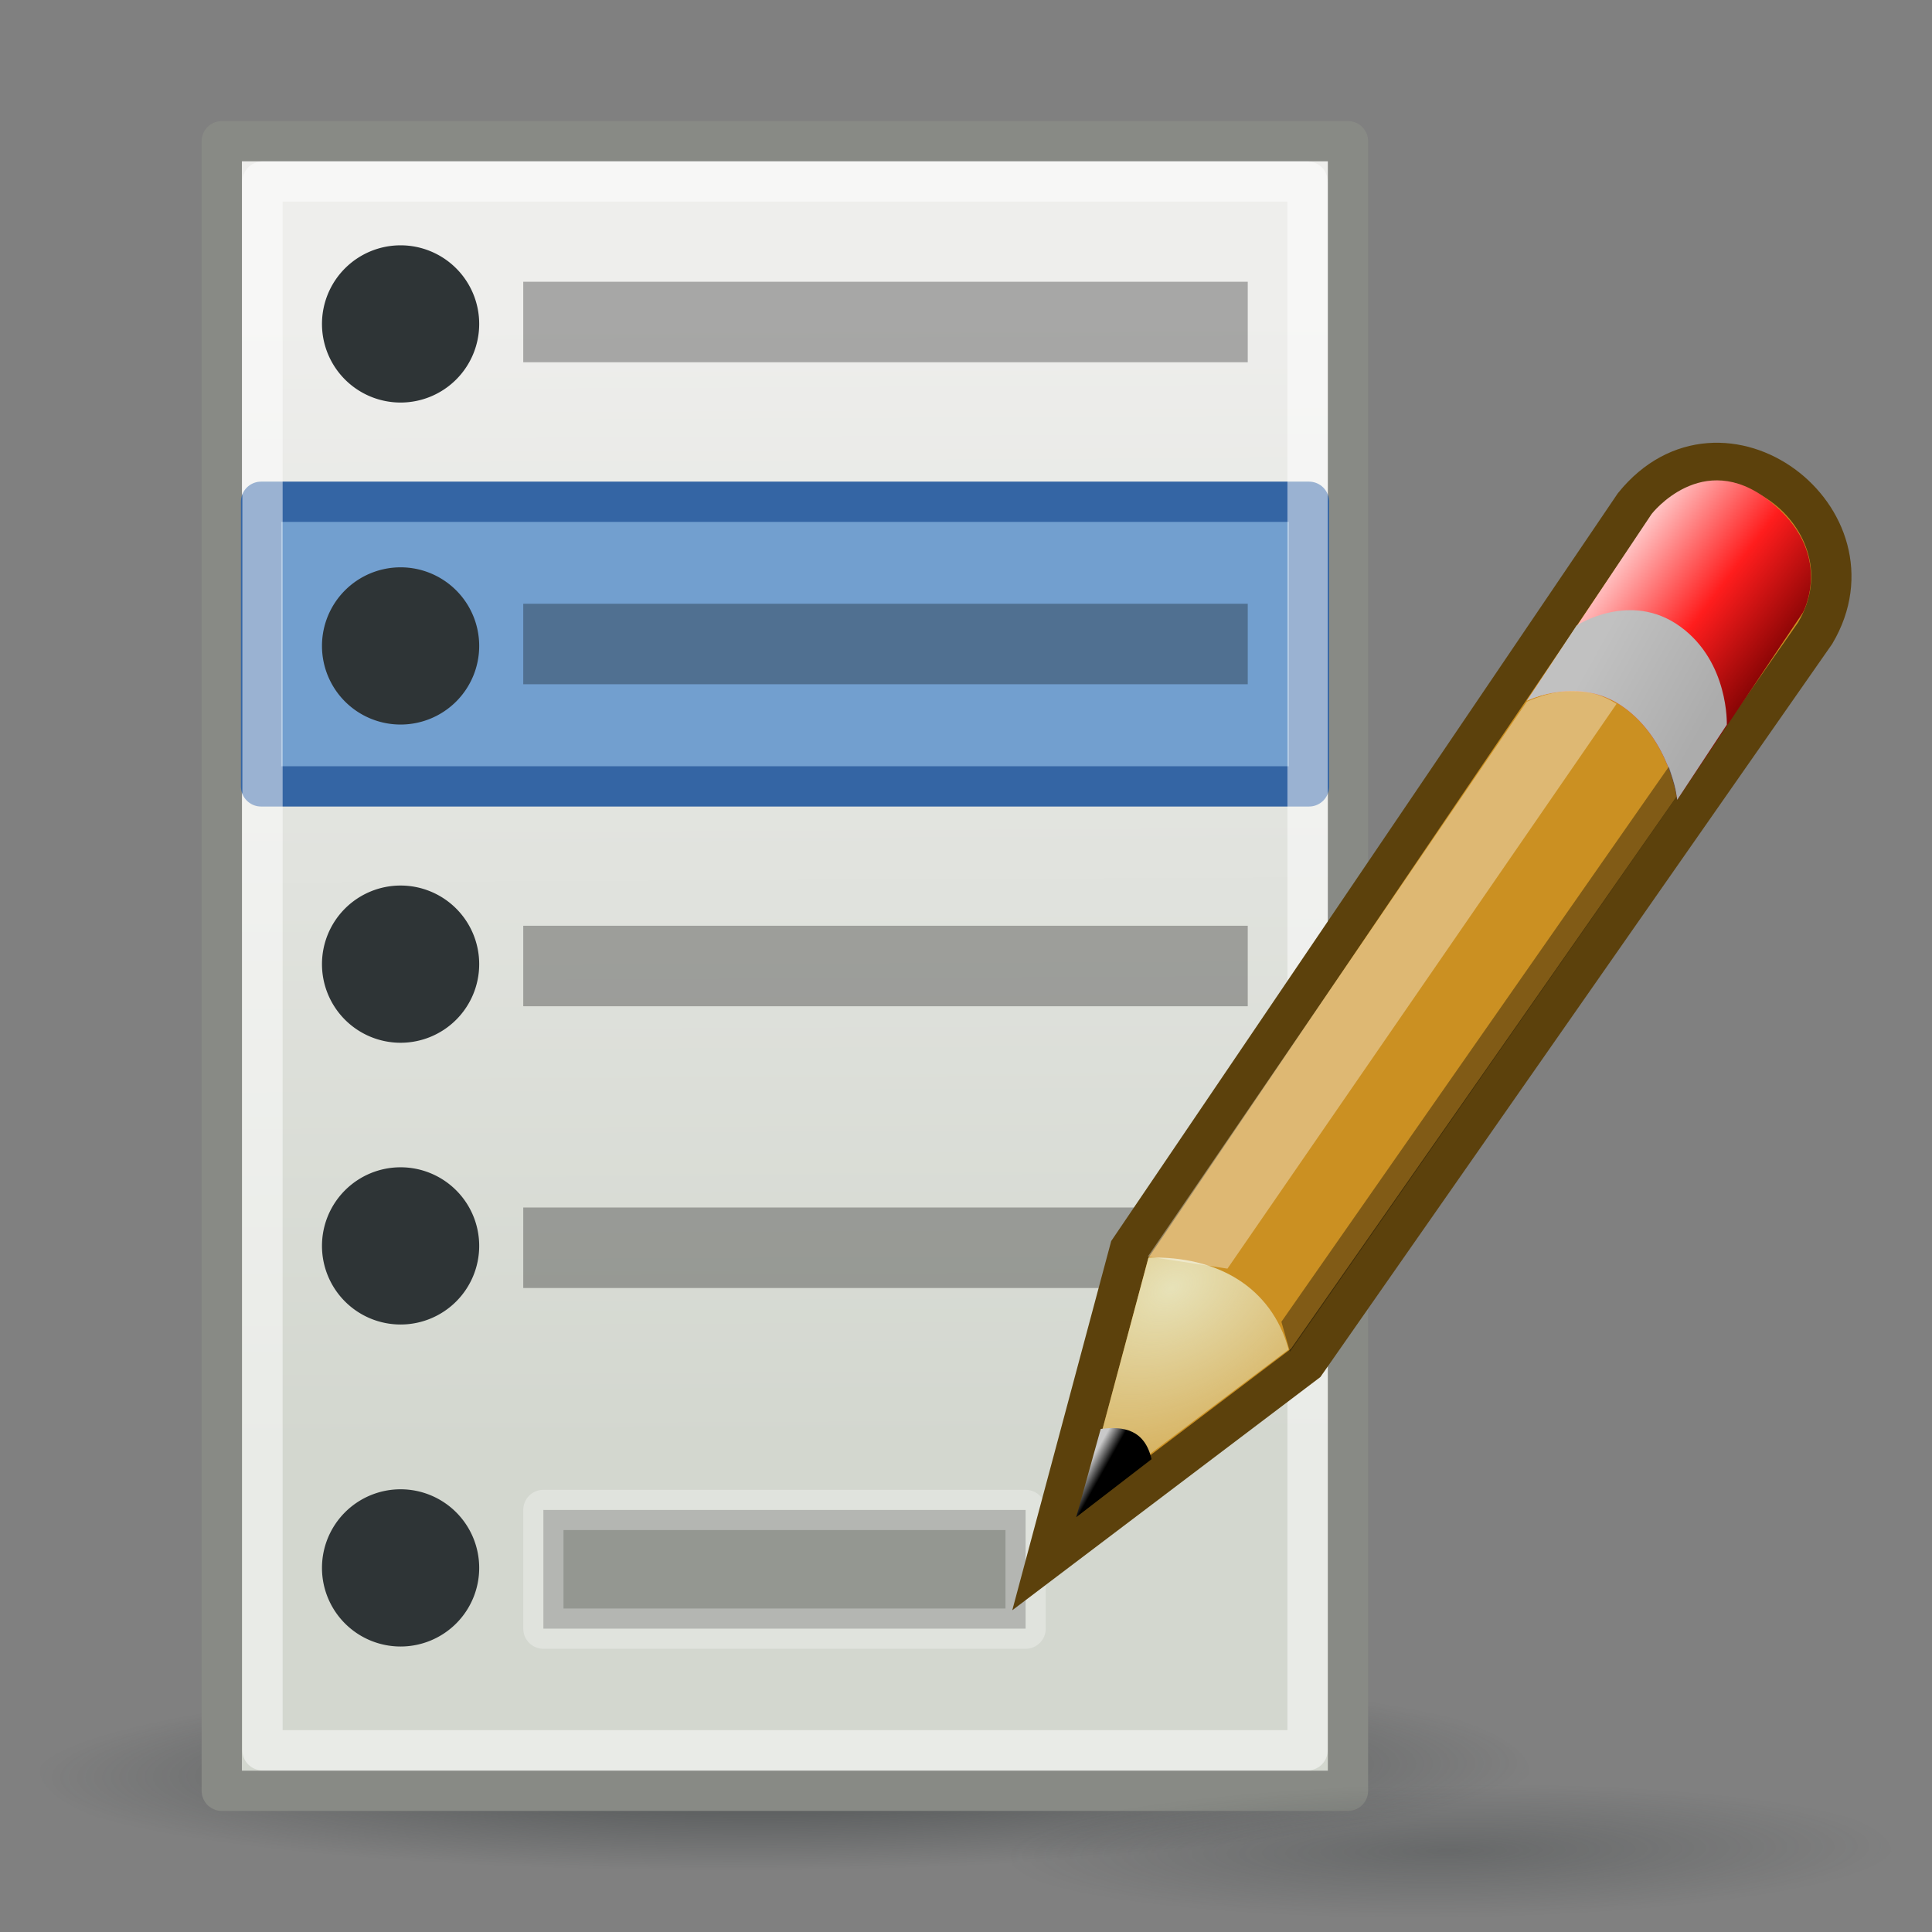 <?xml version="1.0" encoding="UTF-8" standalone="no"?>
<!-- Created with Inkscape (http://www.inkscape.org/) -->
<svg
   xmlns:dc="http://purl.org/dc/elements/1.1/"
   xmlns:cc="http://web.resource.org/cc/"
   xmlns:rdf="http://www.w3.org/1999/02/22-rdf-syntax-ns#"
   xmlns:svg="http://www.w3.org/2000/svg"
   xmlns="http://www.w3.org/2000/svg"
   xmlns:xlink="http://www.w3.org/1999/xlink"
   xmlns:sodipodi="http://inkscape.sourceforge.net/DTD/sodipodi-0.dtd"
   xmlns:inkscape="http://www.inkscape.org/namespaces/inkscape"
   width="48px"
   height="48px"
   id="svg1307"
   sodipodi:version="0.32"
   inkscape:version="0.43"
   sodipodi:docbase="/home/andreas/projekt/tango/scalable"
   sodipodi:docname="menu-editor.svg">
  <rect width="100%" height="100%" fill="#808080" stroke="none"/>
  <defs
     id="defs1309">
    <linearGradient
       id="linearGradient4966">
      <stop
         style="stop-color:#2e3436;stop-opacity:1;"
         offset="0"
         id="stop4968" />
      <stop
         style="stop-color:#2e3436;stop-opacity:0;"
         offset="1"
         id="stop4970" />
    </linearGradient>
    <linearGradient
       inkscape:collect="always"
       id="linearGradient4936">
      <stop
         style="stop-color:#eeeeec"
         offset="0"
         id="stop4938" />
      <stop
         style="stop-color:#d3d7cf"
         offset="1"
         id="stop4940" />
    </linearGradient>
    <linearGradient
       id="linearGradient2994">
      <stop
         style="stop-color:#000000;stop-opacity:1;"
         offset="0"
         id="stop2996" />
      <stop
         style="stop-color:#c9c9c9;stop-opacity:1;"
         offset="1"
         id="stop2998" />
    </linearGradient>
    <linearGradient
       inkscape:collect="always"
       xlink:href="#linearGradient2994"
       id="linearGradient2326"
       gradientUnits="userSpaceOnUse"
       gradientTransform="matrix(0.866,-0.5,0.5,0.866,-7.891,19.225)"
       x1="25.719"
       y1="31.047"
       x2="25.515"
       y2="30.703" />
    <linearGradient
       inkscape:collect="always"
       id="linearGradient2984">
      <stop
         style="stop-color:#e7e2b8;stop-opacity:1;"
         offset="0"
         id="stop2986" />
      <stop
         style="stop-color:#e7e2b8;stop-opacity:0;"
         offset="1"
         id="stop2988" />
    </linearGradient>
    <radialGradient
       inkscape:collect="always"
       xlink:href="#linearGradient2984"
       id="radialGradient2324"
       gradientUnits="userSpaceOnUse"
       gradientTransform="matrix(2.532,-1.462,1.015,1.758,-70.159,22.833)"
       cx="29.053"
       cy="27.641"
       fx="29.053"
       fy="27.641"
       r="3.241" />
    <linearGradient
       id="linearGradient2974">
      <stop
         style="stop-color:#c1c1c1;stop-opacity:1;"
         offset="0"
         id="stop2976" />
      <stop
         style="stop-color:#acacac;stop-opacity:1;"
         offset="1"
         id="stop2978" />
    </linearGradient>
    <linearGradient
       inkscape:collect="always"
       xlink:href="#linearGradient2974"
       id="linearGradient2322"
       gradientUnits="userSpaceOnUse"
       gradientTransform="matrix(0.866,-0.5,0.5,0.866,-7.818,19.039)"
       x1="46"
       y1="19.812"
       x2="47.688"
       y2="22.625" />
    <linearGradient
       id="linearGradient2966">
      <stop
         style="stop-color:#ffd1d1;stop-opacity:1;"
         offset="0"
         id="stop2968" />
      <stop
         id="stop3006"
         offset="0.5"
         style="stop-color:#ff1d1d;stop-opacity:1;" />
      <stop
         style="stop-color:#6f0000;stop-opacity:1;"
         offset="1"
         id="stop2970" />
    </linearGradient>
    <linearGradient
       inkscape:collect="always"
       xlink:href="#linearGradient2966"
       id="linearGradient2320"
       gradientUnits="userSpaceOnUse"
       gradientTransform="matrix(0.866,-0.5,0.5,0.866,-7.818,19.039)"
       x1="48.906"
       y1="17.376"
       x2="50.988"
       y2="22.251" />
    <linearGradient
       inkscape:collect="always"
       xlink:href="#linearGradient4936"
       id="linearGradient4942"
       x1="20.071"
       y1="7.786"
       x2="20.214"
       y2="35.929"
       gradientUnits="userSpaceOnUse" />
    <radialGradient
       inkscape:collect="always"
       xlink:href="#linearGradient4966"
       id="radialGradient4972"
       cx="23.223"
       cy="43.927"
       fx="23.223"
       fy="43.927"
       r="20.708"
       gradientTransform="matrix(1.01,-7.890436e-3,1.565376e-3,0.101,-0.294,39.789)"
       gradientUnits="userSpaceOnUse" />
    <radialGradient
       inkscape:collect="always"
       xlink:href="#linearGradient4966"
       id="radialGradient4976"
       gradientUnits="userSpaceOnUse"
       gradientTransform="matrix(1.01,-7.890436e-3,1.565376e-3,0.101,-0.294,39.789)"
       cx="23.223"
       cy="43.927"
       fx="23.223"
       fy="43.927"
       r="20.708" />
  </defs>
  <sodipodi:namedview
     id="base"
     pagecolor="#ffffff"
     bordercolor="#666666"
     borderopacity="1.0"
     inkscape:pageopacity="0.0"
     inkscape:pageshadow="2"
     inkscape:zoom="7"
     inkscape:cx="36.905448"
     inkscape:cy="36.294049"
     inkscape:current-layer="layer1"
     showgrid="false"
     inkscape:grid-bbox="true"
     inkscape:document-units="px"
     stroke="#eeeeec"
     fill="#2e3436"
     showguides="true"
     inkscape:guide-bbox="true"
     inkscape:window-width="1270"
     inkscape:window-height="945"
     inkscape:window-x="0"
     inkscape:window-y="25" />
  <g
     id="layer1"
     inkscape:label="Layer 1"
     inkscape:groupmode="layer">
    <path
       sodipodi:type="arc"
       style="opacity:0.7;fill:url(#radialGradient4972);fill-opacity:1;stroke:none;stroke-width:1.086;stroke-linecap:round;stroke-linejoin:round;stroke-miterlimit:4;stroke-dasharray:none;stroke-dashoffset:0;stroke-opacity:1"
       id="path4956"
       sodipodi:cx="23.233509"
       sodipodi:cy="44.060406"
       sodipodi:rx="20.708128"
       sodipodi:ry="2.5253813"
       d="M 43.942 44.06 A 20.708 2.525 0 1 1  2.525,44.06 A 20.708 2.525 0 1 1  43.942 44.06 z"
       transform="matrix(0.893,0,0,1.188,-1.256,-8.341)" />
    <rect
       style="opacity:1;fill:url(#linearGradient4942);fill-opacity:1.0;stroke:#888a85;stroke-width:1;stroke-linecap:round;stroke-linejoin:round;stroke-miterlimit:4;stroke-dasharray:none;stroke-dashoffset:0;stroke-opacity:1"
       id="rect1315"
       width="27.98"
       height="40.984"
       x="5.51"
       y="3.508" />
    <rect
       style="opacity:1;fill:#729fcf;fill-opacity:1;stroke:#3465a4;stroke-width:1;stroke-linecap:round;stroke-linejoin:round;stroke-miterlimit:4;stroke-dasharray:none;stroke-dashoffset:0;stroke-opacity:1"
       id="rect1321"
       width="26.036"
       height="7.072"
       x="6.486"
       y="12.466" />
    <path
       sodipodi:type="arc"
       style="opacity:1;fill:#2e3436;fill-opacity:1;stroke:none;stroke-width:1.31;stroke-linecap:round;stroke-linejoin:round;stroke-miterlimit:4;stroke-dasharray:none;stroke-dashoffset:0;stroke-opacity:1"
       id="path1339"
       sodipodi:cx="8.4642859"
       sodipodi:cy="16.678572"
       sodipodi:rx="1.3928572"
       sodipodi:ry="1.3928572"
       d="M 9.857 16.679 A 1.393 1.393 0 1 1  7.071,16.679 A 1.393 1.393 0 1 1  9.857 16.679 z"
       transform="matrix(1.402,0,0,1.402,-1.914,-15.336)" />
    <path
       sodipodi:type="arc"
       style="opacity:1;fill:#2e3436;fill-opacity:1;stroke:none;stroke-width:1.31;stroke-linecap:round;stroke-linejoin:round;stroke-miterlimit:4;stroke-dasharray:none;stroke-dashoffset:0;stroke-opacity:1"
       id="path2214"
       sodipodi:cx="8.4642859"
       sodipodi:cy="16.678572"
       sodipodi:rx="1.3928572"
       sodipodi:ry="1.3928572"
       d="M 9.857 16.679 A 1.393 1.393 0 1 1  7.071,16.679 A 1.393 1.393 0 1 1  9.857 16.679 z"
       transform="matrix(1.402,0,0,1.402,-1.914,-7.336)" />
    <path
       sodipodi:type="arc"
       style="opacity:1;fill:#2e3436;fill-opacity:1;stroke:none;stroke-width:1.31;stroke-linecap:round;stroke-linejoin:round;stroke-miterlimit:4;stroke-dasharray:none;stroke-dashoffset:0;stroke-opacity:1"
       id="path2218"
       sodipodi:cx="8.4642859"
       sodipodi:cy="16.678572"
       sodipodi:rx="1.3928572"
       sodipodi:ry="1.3928572"
       d="M 9.857 16.679 A 1.393 1.393 0 1 1  7.071,16.679 A 1.393 1.393 0 1 1  9.857 16.679 z"
       transform="matrix(1.402,0,0,1.402,-1.914,0.57)" />
    <path
       sodipodi:type="arc"
       style="opacity:1;fill:#2e3436;fill-opacity:1;stroke:none;stroke-width:1.31;stroke-linecap:round;stroke-linejoin:round;stroke-miterlimit:4;stroke-dasharray:none;stroke-dashoffset:0;stroke-opacity:1"
       id="path2220"
       sodipodi:cx="8.4642859"
       sodipodi:cy="16.678572"
       sodipodi:rx="1.3928572"
       sodipodi:ry="1.3928572"
       d="M 9.857 16.679 A 1.393 1.393 0 1 1  7.071,16.679 A 1.393 1.393 0 1 1  9.857 16.679 z"
       transform="matrix(1.402,0,0,1.402,-1.914,7.57)" />
    <path
       sodipodi:type="arc"
       style="opacity:1;fill:#2e3436;fill-opacity:1;stroke:none;stroke-width:1.31;stroke-linecap:round;stroke-linejoin:round;stroke-miterlimit:4;stroke-dasharray:none;stroke-dashoffset:0;stroke-opacity:1"
       id="path2222"
       sodipodi:cx="8.4642859"
       sodipodi:cy="16.678572"
       sodipodi:rx="1.3928572"
       sodipodi:ry="1.3928572"
       d="M 9.857 16.679 A 1.393 1.393 0 1 1  7.071,16.679 A 1.393 1.393 0 1 1  9.857 16.679 z"
       transform="matrix(1.402,0,0,1.402,-1.914,15.57)" />
    <rect
       style="opacity:0.5;fill:none;fill-opacity:1;stroke:#ffffff;stroke-width:1;stroke-linecap:round;stroke-linejoin:round;stroke-miterlimit:4;stroke-dasharray:none;stroke-dashoffset:0;stroke-opacity:1"
       id="rect2226"
       width="25.964"
       height="38.975"
       x="6.522"
       y="4.51" />
    <rect
       style="opacity:0.3;fill:#000000;fill-opacity:1;stroke:none;stroke-width:1;stroke-linecap:round;stroke-linejoin:round;stroke-miterlimit:4;stroke-dasharray:none;stroke-dashoffset:0;stroke-opacity:1"
       id="rect4952"
       width="18"
       height="2"
       x="13"
       y="30" />
    <rect
       style="opacity:0.3;fill:#000000;fill-opacity:1;stroke:#ffffff;stroke-width:1;stroke-linecap:round;stroke-linejoin:round;stroke-miterlimit:4;stroke-dasharray:none;stroke-dashoffset:0;stroke-opacity:1"
       id="rect4954"
       width="11.981"
       height="2.949"
       x="13.5"
       y="37.514" />
    <g
       style="display:inline"
       id="g2311"
       transform="translate(-2.349,3.049)">
      <path
         sodipodi:nodetypes="cccccc"
         id="path2960"
         d="M 28.359,35.679 L 30.418,27.995 L 42.945,9.505 C 45.134,6.797 49.125,9.834 47.448,12.679 L 34.788,30.813 L 28.359,35.679 z "
         style="opacity:1;color:#000000;fill:#cb9022;fill-opacity:1;fill-rule:evenodd;stroke:#5c410c;stroke-width:1;stroke-linecap:butt;stroke-linejoin:miter;marker:none;marker-start:none;marker-mid:none;marker-end:none;stroke-miterlimit:4;stroke-dasharray:none;stroke-dashoffset:0;stroke-opacity:1;visibility:visible;display:inline;overflow:visible" />
      <path
         style="opacity:1;color:#000000;fill:url(#linearGradient2320);fill-opacity:1;fill-rule:evenodd;stroke:none;stroke-width:1;stroke-linecap:butt;stroke-linejoin:miter;marker:none;marker-start:none;marker-mid:none;marker-end:none;stroke-miterlimit:4;stroke-dasharray:none;stroke-dashoffset:0;stroke-opacity:1;visibility:visible;display:inline;overflow:visible"
         d="M 40.287,14.359 C 40.287,14.359 41.579,13.722 42.691,14.523 C 43.836,15.348 44.019,16.823 44.019,16.823 L 47.142,12.17 C 47.142,12.17 47.958,10.68 46.288,9.379 C 44.641,8.095 43.383,9.721 43.383,9.721 L 40.287,14.359 z "
         id="path2964"
         sodipodi:nodetypes="czcczcc" />
      <path
         sodipodi:nodetypes="czcczcc"
         id="path2962"
         d="M 40.287,14.359 C 40.287,14.359 41.579,13.722 42.691,14.523 C 43.836,15.348 44.019,16.823 44.019,16.823 L 45.251,14.957 C 45.251,14.957 45.308,13.401 44.097,12.52 C 42.852,11.615 41.519,12.493 41.519,12.493 L 40.287,14.359 z "
         style="opacity:1;color:#000000;fill:url(#linearGradient2322);fill-opacity:1;fill-rule:evenodd;stroke:none;stroke-width:1;stroke-linecap:butt;stroke-linejoin:miter;marker:none;marker-start:none;marker-mid:none;marker-end:none;stroke-miterlimit:4;stroke-dasharray:none;stroke-dashoffset:0;stroke-opacity:1;visibility:visible;display:inline;overflow:visible" />
      <path
         sodipodi:nodetypes="cccc"
         id="path2982"
         d="M 29.236,34.343 L 30.883,28.196 C 32.588,28.15 33.937,28.923 34.366,30.479 L 29.236,34.343 z "
         style="opacity:1;color:#000000;fill:url(#radialGradient2324);fill-opacity:1;fill-rule:evenodd;stroke:none;stroke-width:1;stroke-linecap:butt;stroke-linejoin:miter;marker:none;marker-start:none;marker-mid:none;marker-end:none;stroke-miterlimit:4;stroke-dasharray:none;stroke-dashoffset:0;stroke-opacity:1;visibility:visible;display:inline;overflow:visible" />
      <path
         sodipodi:nodetypes="cccc"
         id="path2992"
         d="M 29.696,32.453 L 29.086,34.646 L 30.959,33.204 C 30.79,32.472 30.266,32.377 29.696,32.453 z "
         style="opacity:1;color:#000000;fill:url(#linearGradient2326);fill-opacity:1;fill-rule:evenodd;stroke:none;stroke-width:1;stroke-linecap:butt;stroke-linejoin:miter;marker:none;marker-start:none;marker-mid:none;marker-end:none;stroke-miterlimit:4;stroke-dasharray:none;stroke-dashoffset:0;stroke-opacity:1;visibility:visible;display:inline;overflow:visible" />
      <path
         sodipodi:nodetypes="ccccc"
         id="path3002"
         d="M 30.867,28.169 L 32.845,28.47 L 42.512,14.438 C 41.699,13.919 40.894,14.12 40.282,14.384 L 30.867,28.169 z "
         style="opacity:1;color:#000000;fill:#ffffff;fill-opacity:0.364;fill-rule:evenodd;stroke:none;stroke-width:1;stroke-linecap:butt;stroke-linejoin:miter;marker:none;marker-start:none;marker-mid:none;marker-end:none;stroke-miterlimit:4;stroke-dasharray:none;stroke-dashoffset:0;stroke-opacity:1;visibility:visible;display:inline;overflow:visible" />
      <path
         sodipodi:nodetypes="ccccc"
         id="path3004"
         d="M 34.397,30.533 L 34.185,29.79 L 43.81,16 C 43.81,16 44.022,16.586 43.998,16.757 L 34.397,30.533 z "
         style="opacity:1;color:#000000;fill:#000000;fill-opacity:0.364;fill-rule:evenodd;stroke:none;stroke-width:1;stroke-linecap:butt;stroke-linejoin:miter;marker:none;marker-start:none;marker-mid:none;marker-end:none;stroke-miterlimit:4;stroke-dasharray:none;stroke-dashoffset:0;stroke-opacity:1;visibility:visible;display:inline;overflow:visible" />
    </g>
    <rect
       style="opacity:0.3;fill:#000000;fill-opacity:1;stroke:none;stroke-width:1;stroke-linecap:round;stroke-linejoin:round;stroke-miterlimit:4;stroke-dasharray:none;stroke-dashoffset:0;stroke-opacity:1"
       id="rect4946"
       width="18"
       height="2"
       x="13"
       y="7" />
    <rect
       style="opacity:0.3;fill:#000000;fill-opacity:1;stroke:none;stroke-width:1;stroke-linecap:round;stroke-linejoin:round;stroke-miterlimit:4;stroke-dasharray:none;stroke-dashoffset:0;stroke-opacity:1"
       id="rect4948"
       width="18"
       height="2"
       x="13"
       y="15" />
    <rect
       style="opacity:0.3;fill:#000000;fill-opacity:1;stroke:none;stroke-width:1;stroke-linecap:round;stroke-linejoin:round;stroke-miterlimit:4;stroke-dasharray:none;stroke-dashoffset:0;stroke-opacity:1"
       id="rect4950"
       width="18"
       height="2"
       x="13"
       y="23" />
    <path
       sodipodi:type="arc"
       style="opacity:0.3;fill:url(#radialGradient4976);fill-opacity:1;stroke:none;stroke-width:1.086;stroke-linecap:round;stroke-linejoin:round;stroke-miterlimit:4;stroke-dasharray:none;stroke-dashoffset:0;stroke-opacity:1"
       id="path4974"
       sodipodi:cx="23.233509"
       sodipodi:cy="44.060406"
       sodipodi:rx="20.708128"
       sodipodi:ry="2.5253813"
       d="M 43.942 44.06 A 20.708 2.525 0 1 1  2.525,44.06 A 20.708 2.525 0 1 1  43.942 44.06 z"
       transform="matrix(0.531,0,0,0.792,23.659,11.106)" />
  </g>
</svg>
